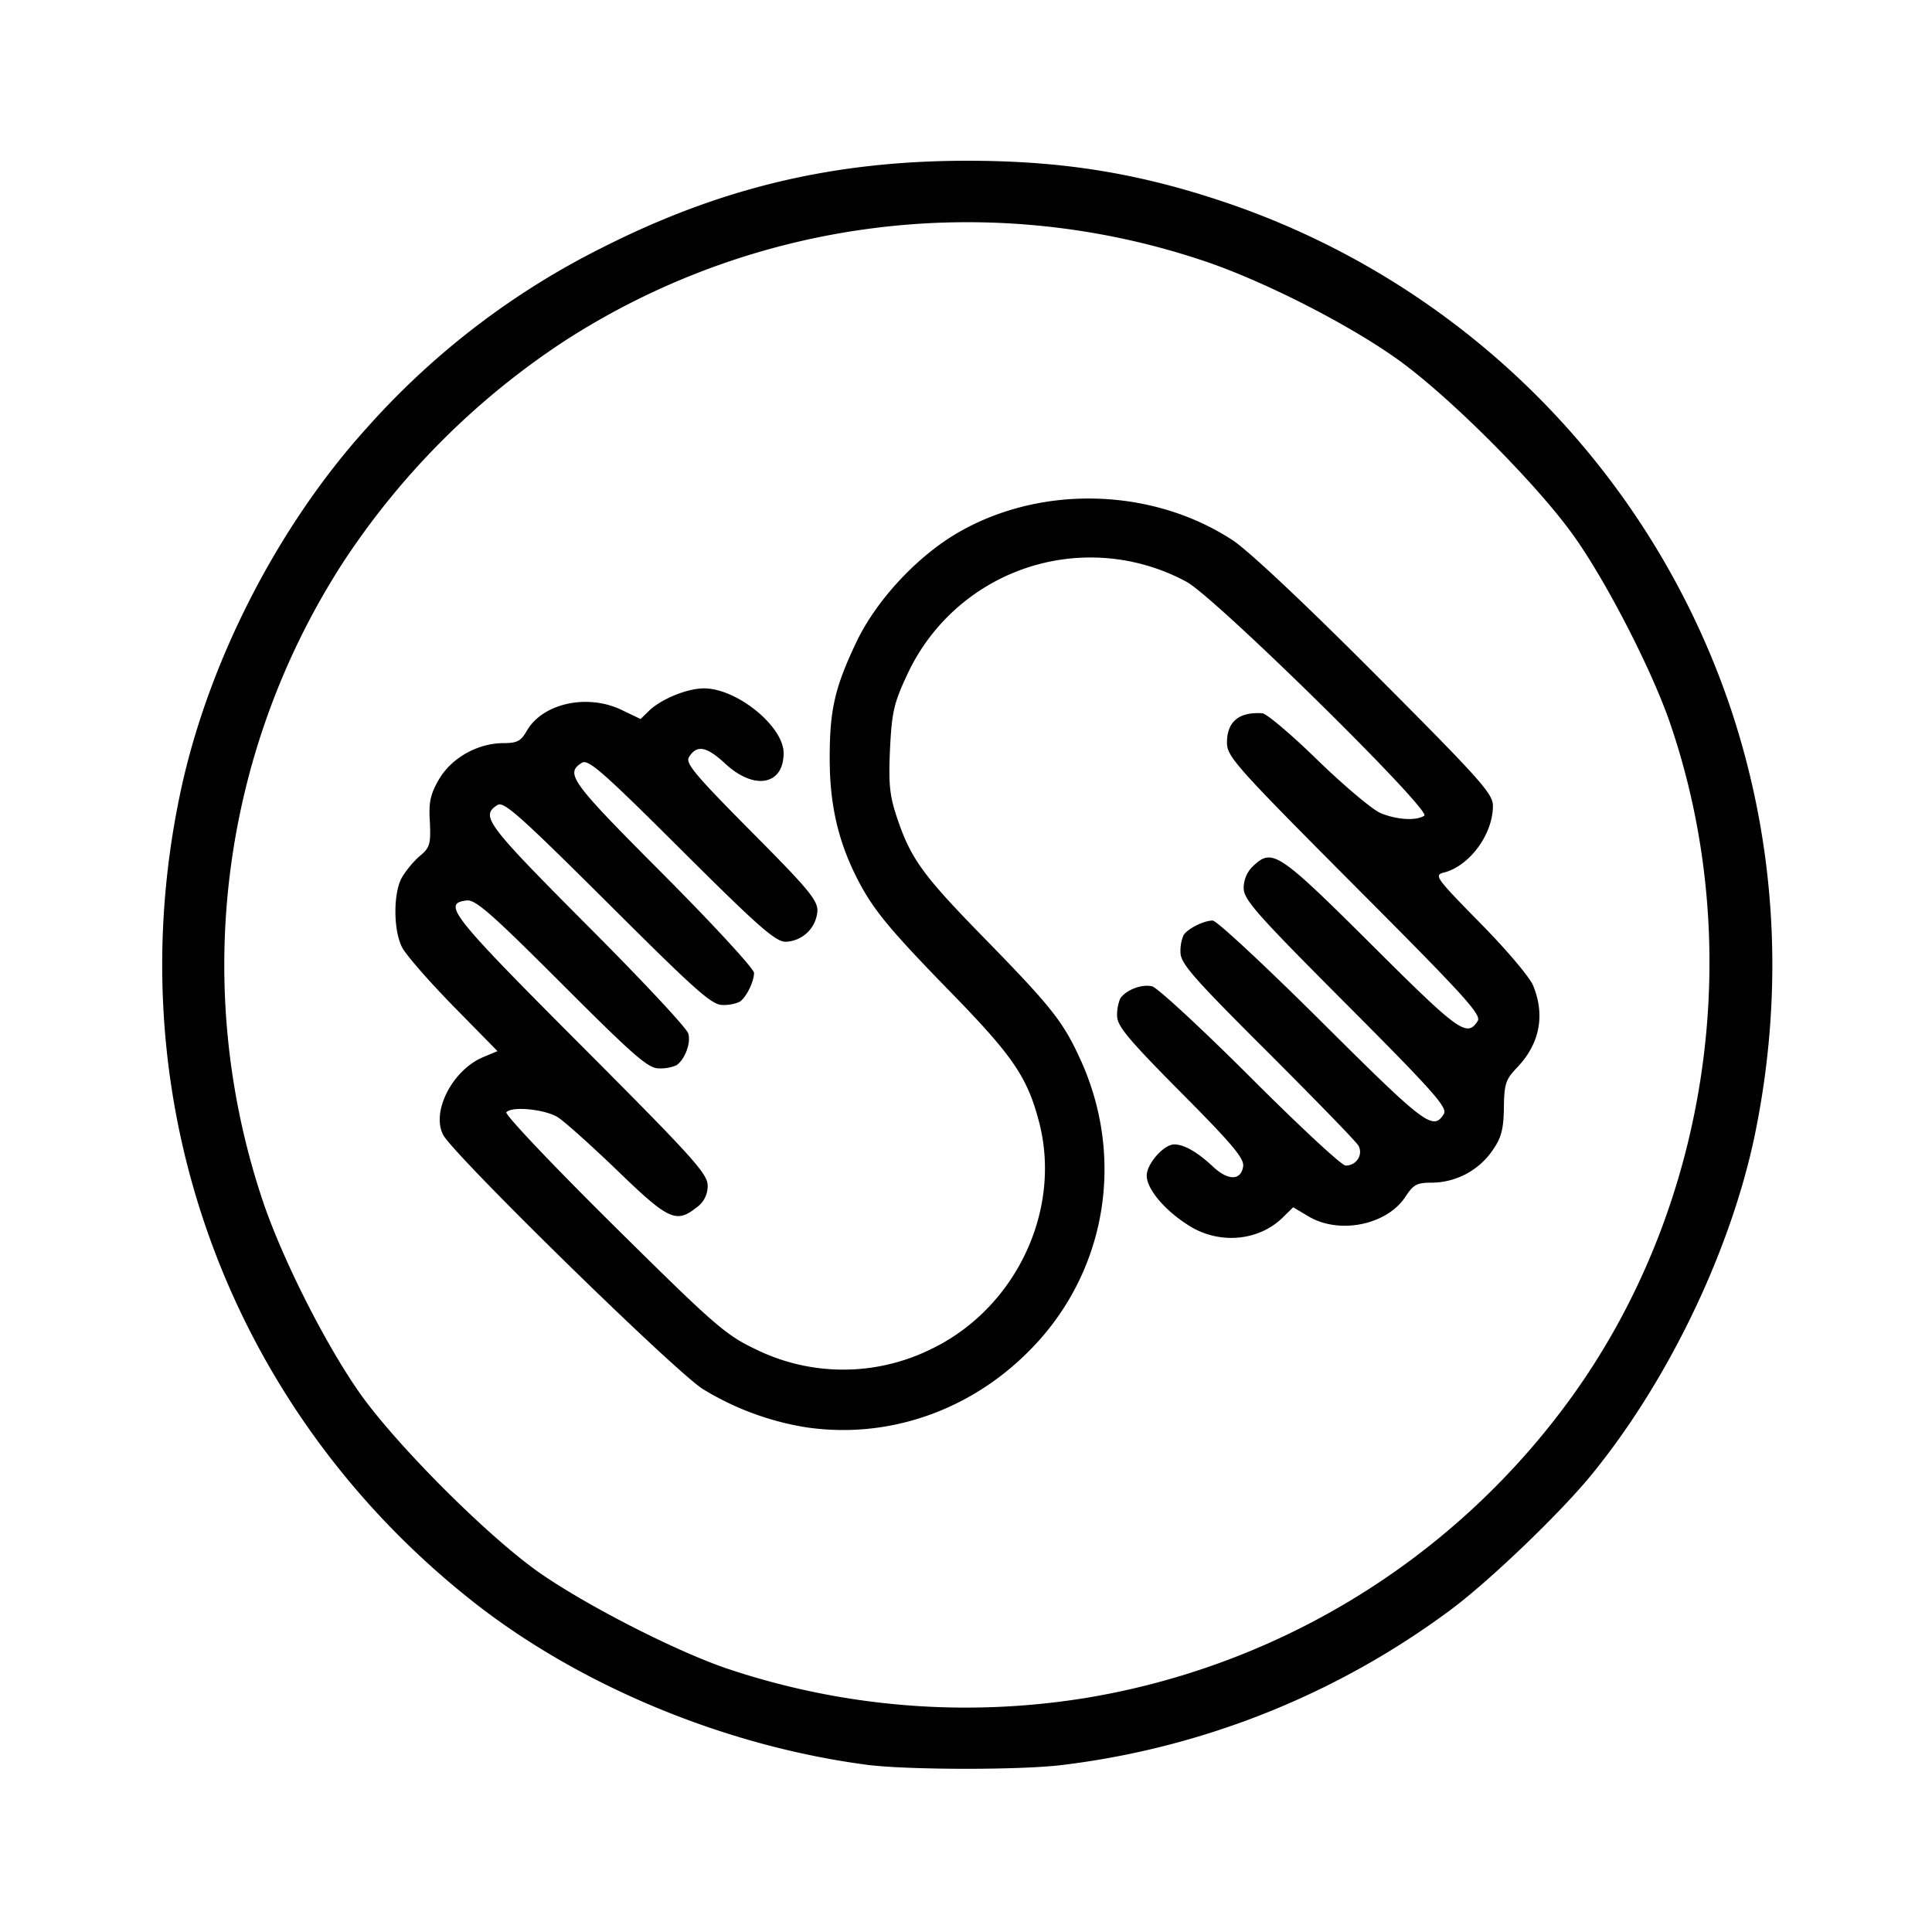 <svg xmlns="http://www.w3.org/2000/svg" width="100%" height="100%" viewBox="-3.2 -3.2 38.4 38.4"><path d="M14.057 31.88c-2.854-.37-5.792-1.594-7.932-3.307C1.307 24.729-.88 18.656.37 12.625c.536-2.604 1.932-5.344 3.719-7.318a15.548 15.548 0 014.677-3.583C11.12.531 13.37-.005 16.026-.005c1.906 0 3.438.25 5.193.849a16.012 16.012 0 019.948 9.943c.938 2.75 1.109 5.677.51 8.578-.479 2.292-1.714 4.87-3.234 6.734-.625.771-2.063 2.146-2.818 2.703a16.211 16.211 0 01-7.708 3.078c-.823.104-3.063.099-3.859 0zm4.36-1.338a14.904 14.904 0 009.672-6.047c2.703-3.797 3.427-8.891 1.901-13.333-.359-1.042-1.25-2.781-1.901-3.698-.724-1.026-2.516-2.823-3.547-3.547-1-.708-2.703-1.568-3.865-1.948A14.753 14.753 0 008.01 3.584a15.291 15.291 0 00-4.385 4.385A14.744 14.744 0 002.01 20.63c.385 1.161 1.245 2.87 1.948 3.87.729 1.026 2.521 2.823 3.547 3.547.922.646 2.656 1.536 3.698 1.901a14.9 14.9 0 007.214.594zm-5.542-5.365a5.628 5.628 0 01-2.109-.771c-.578-.37-4.943-4.646-5.156-5.047-.245-.458.182-1.292.792-1.547l.286-.12-.88-.896c-.484-.495-.943-1.021-1.016-1.167-.172-.333-.177-1.047-.016-1.365.068-.13.229-.328.354-.438.214-.177.234-.24.214-.688-.026-.396.01-.552.182-.849.25-.427.766-.714 1.271-.719.281 0 .354-.036.474-.245.313-.547 1.208-.745 1.891-.411l.37.177.182-.177c.25-.229.75-.432 1.078-.432.656 0 1.583.755 1.583 1.286 0 .635-.578.745-1.151.219-.38-.354-.573-.391-.729-.141-.078.12.109.344 1.229 1.474 1.12 1.125 1.323 1.365 1.323 1.578a.656.656 0 01-.63.62c-.203 0-.536-.292-2.073-1.823-1.568-1.563-1.854-1.813-1.979-1.734-.339.214-.224.37 1.609 2.208.995 1 1.813 1.885 1.813 1.969 0 .172-.156.49-.286.573a.756.756 0 01-.339.063c-.214.005-.542-.292-2.286-2.031-1.75-1.74-2.063-2.021-2.188-1.943-.344.219-.229.37 1.766 2.375 1.089 1.089 2 2.063 2.026 2.167.057.188-.068.516-.234.63a.8.8 0 01-.349.063c-.214 0-.484-.234-1.927-1.677-1.391-1.391-1.714-1.677-1.891-1.661-.5.057-.323.281 2.26 2.87 2.24 2.245 2.526 2.563 2.526 2.797a.514.514 0 01-.224.438c-.401.318-.557.245-1.568-.734-.516-.495-1.047-.974-1.188-1.063-.255-.156-.901-.224-1.021-.099-.042.036.911 1.042 2.115 2.234 2.005 1.984 2.234 2.188 2.823 2.469a3.943 3.943 0 003.495.01c1.682-.802 2.615-2.75 2.156-4.516-.229-.88-.516-1.302-1.672-2.495-1.333-1.365-1.641-1.74-1.969-2.396-.365-.734-.521-1.448-.521-2.339 0-.964.099-1.401.526-2.302.406-.859 1.255-1.76 2.094-2.224 1.646-.917 3.813-.839 5.385.188.313.203 1.443 1.266 2.849 2.677 2.089 2.094 2.328 2.365 2.328 2.604 0 .568-.464 1.198-.979 1.328-.193.052-.156.104.719.995.51.516.984 1.073 1.057 1.245.245.589.135 1.161-.313 1.63-.229.24-.26.323-.266.802-.005.422-.052.599-.219.839a1.48 1.48 0 01-1.188.651c-.323 0-.385.031-.547.276-.365.563-1.313.76-1.927.396l-.307-.182-.219.214c-.484.464-1.266.526-1.859.146-.479-.302-.833-.724-.833-.99 0-.234.339-.62.547-.62.198 0 .464.156.766.438.302.286.563.286.604-.005.021-.156-.229-.453-1.24-1.469-1.063-1.073-1.266-1.318-1.266-1.526a.85.85 0 01.063-.339c.115-.172.438-.292.635-.24.104.026.984.839 1.948 1.802.969.969 1.818 1.76 1.896 1.76.214 0 .354-.214.255-.396-.047-.083-.865-.922-1.813-1.87-1.484-1.479-1.724-1.755-1.724-1.974a.793.793 0 01.063-.344c.089-.13.401-.286.578-.286.078 0 1.057.911 2.177 2.026 2.052 2.042 2.203 2.156 2.417 1.818.078-.125-.203-.443-1.943-2.188-1.797-1.802-2.036-2.073-2.036-2.307 0-.161.073-.328.188-.432.38-.359.495-.286 2.344 1.552 1.75 1.745 1.906 1.859 2.12 1.526.078-.125-.276-.51-2.448-2.688-2.365-2.375-2.536-2.568-2.536-2.844 0-.417.24-.615.703-.583.083.005.583.427 1.099.932.521.505 1.083.979 1.25 1.052.328.135.708.156.87.052.156-.099-4.167-4.354-4.729-4.651a4.013 4.013 0 00-5.547 1.844c-.271.578-.307.75-.344 1.495-.031.703-.005.922.146 1.37.271.797.505 1.125 1.719 2.365 1.313 1.344 1.563 1.651 1.896 2.37.938 2 .542 4.313-1.005 5.854-1.177 1.182-2.781 1.734-4.37 1.516z"/></svg>